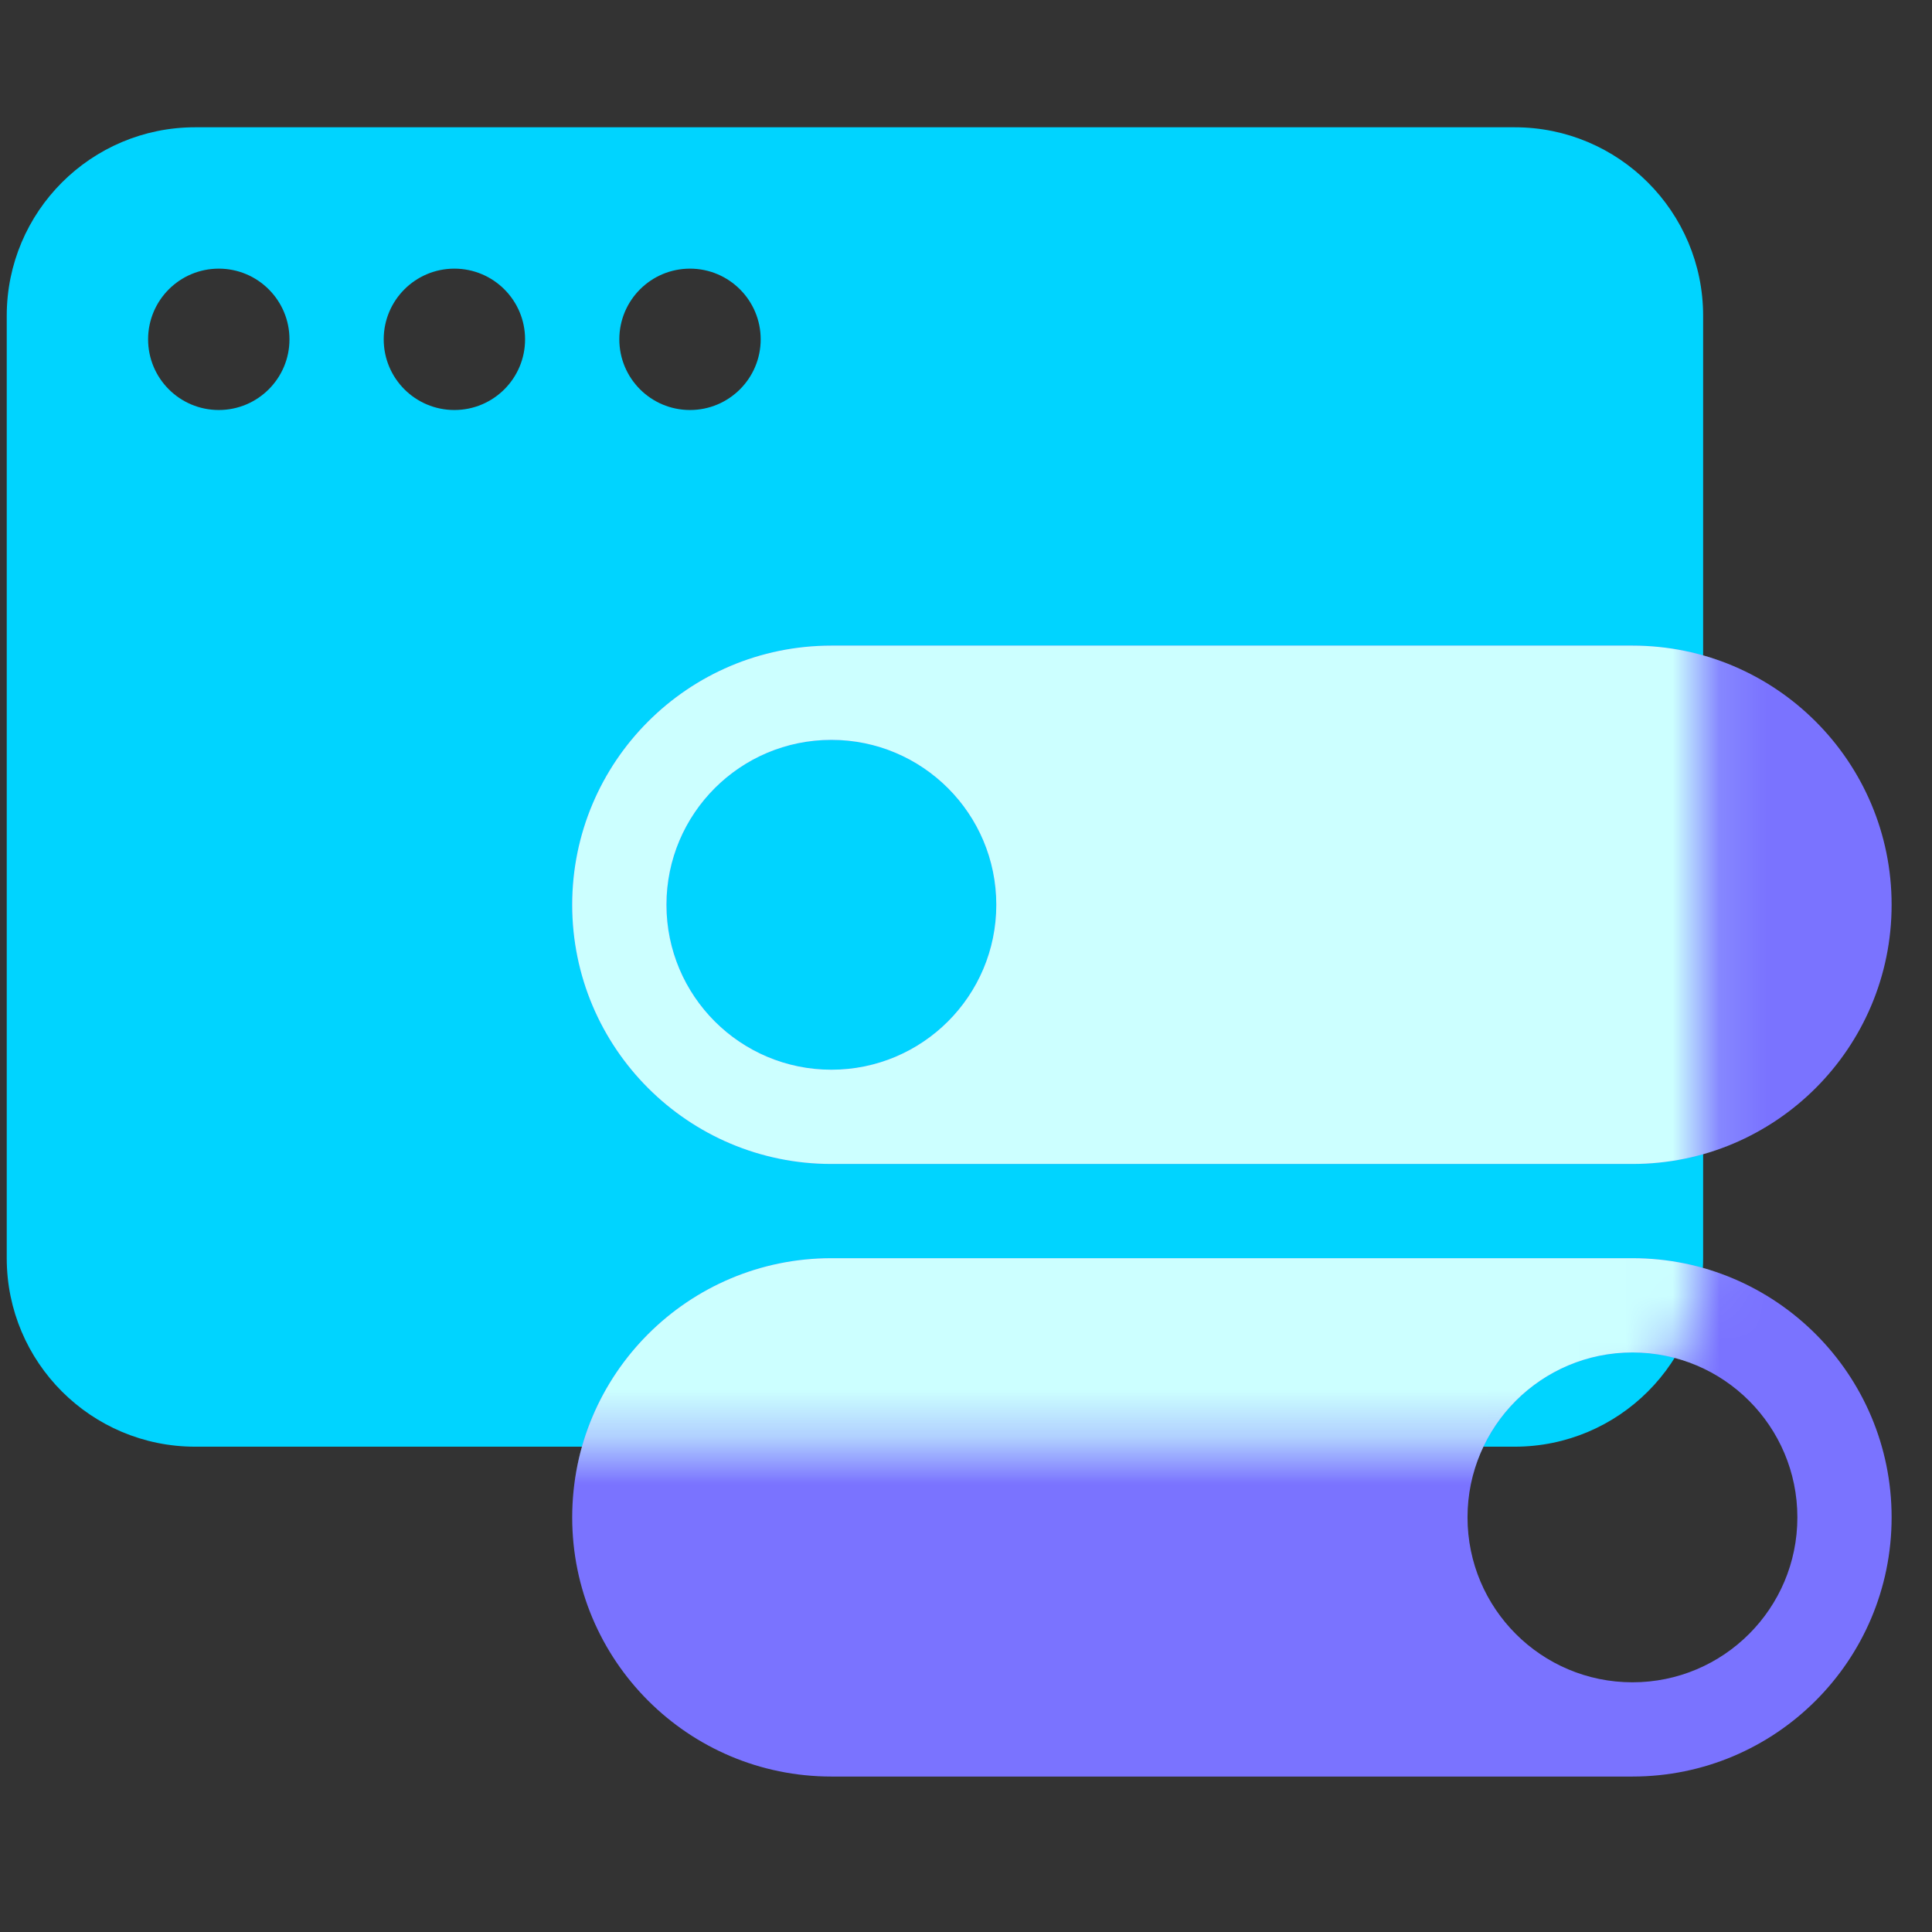 <svg width="41" height="41" viewBox="0 0 41 41" fill="none" xmlns="http://www.w3.org/2000/svg">
<rect x="0" y="0" width="41" height="41" fill="#333333" stroke="none"/>
<path fill-rule="evenodd" clip-rule="evenodd" d="M4.143 2.701C1.933 2.701 0.143 4.492 0.143 6.701V26.701C0.143 28.91 1.933 30.701 4.143 30.701H32.143C34.352 30.701 36.143 28.91 36.143 26.701V6.701C36.143 4.492 34.352 2.701 32.143 2.701H4.143ZM4.643 8.701C5.471 8.701 6.143 8.03 6.143 7.201C6.143 6.373 5.471 5.701 4.643 5.701C3.814 5.701 3.143 6.373 3.143 7.201C3.143 8.03 3.814 8.701 4.643 8.701ZM11.143 7.201C11.143 8.03 10.471 8.701 9.643 8.701C8.814 8.701 8.143 8.03 8.143 7.201C8.143 6.373 8.814 5.701 9.643 5.701C10.471 5.701 11.143 6.373 11.143 7.201ZM14.643 8.701C15.471 8.701 16.143 8.03 16.143 7.201C16.143 6.373 15.471 5.701 14.643 5.701C13.814 5.701 13.143 6.373 13.143 7.201C13.143 8.03 13.814 8.701 14.643 8.701Z" fill="#00D4FF"/>
<path fill-rule="evenodd" clip-rule="evenodd" d="M40.143 19.201C40.143 16.164 37.68 13.701 34.643 13.701H17.643C14.605 13.701 12.143 16.164 12.143 19.201C12.143 22.239 14.605 24.701 17.643 24.701H34.643C37.68 24.701 40.143 22.239 40.143 19.201ZM14.143 19.201C14.143 21.134 15.71 22.701 17.643 22.701C19.576 22.701 21.143 21.134 21.143 19.201C21.143 17.268 19.576 15.701 17.643 15.701C15.71 15.701 14.143 17.268 14.143 19.201ZM12.143 32.201C12.143 29.164 14.605 26.701 17.643 26.701H34.643C37.68 26.701 40.143 29.164 40.143 32.201C40.143 35.239 37.68 37.701 34.643 37.701H17.643C14.605 37.701 12.143 35.239 12.143 32.201ZM31.143 32.201C31.143 34.134 32.71 35.701 34.643 35.701C36.576 35.701 38.143 34.134 38.143 32.201C38.143 30.268 36.576 28.701 34.643 28.701C32.71 28.701 31.143 30.268 31.143 32.201Z" fill="#7A73FF"/>
<mask id="mask0_4003_3704" style="mask-type:luminance" maskUnits="userSpaceOnUse" x="0" y="2" width="37" height="29">
<path fill-rule="evenodd" clip-rule="evenodd" d="M4.143 2.701C1.933 2.701 0.143 4.492 0.143 6.701V26.701C0.143 28.91 1.933 30.701 4.143 30.701H32.143C34.352 30.701 36.143 28.91 36.143 26.701V6.701C36.143 4.492 34.352 2.701 32.143 2.701H4.143ZM4.643 8.701C5.471 8.701 6.143 8.03 6.143 7.201C6.143 6.373 5.471 5.701 4.643 5.701C3.814 5.701 3.143 6.373 3.143 7.201C3.143 8.03 3.814 8.701 4.643 8.701ZM11.143 7.201C11.143 8.03 10.471 8.701 9.643 8.701C8.814 8.701 8.143 8.03 8.143 7.201C8.143 6.373 8.814 5.701 9.643 5.701C10.471 5.701 11.143 6.373 11.143 7.201ZM14.643 8.701C15.471 8.701 16.143 8.03 16.143 7.201C16.143 6.373 15.471 5.701 14.643 5.701C13.814 5.701 13.143 6.373 13.143 7.201C13.143 8.03 13.814 8.701 14.643 8.701Z" fill="white"/>
</mask>
<g mask="url(#mask0_4003_3704)">
<path fill-rule="evenodd" clip-rule="evenodd" d="M40.143 19.201C40.143 16.164 37.68 13.701 34.643 13.701H17.643C14.605 13.701 12.143 16.164 12.143 19.201C12.143 22.239 14.605 24.701 17.643 24.701H34.643C37.68 24.701 40.143 22.239 40.143 19.201ZM14.143 19.201C14.143 21.134 15.71 22.701 17.643 22.701C19.576 22.701 21.143 21.134 21.143 19.201C21.143 17.268 19.576 15.701 17.643 15.701C15.71 15.701 14.143 17.268 14.143 19.201ZM12.143 32.201C12.143 29.164 14.605 26.701 17.643 26.701H34.643C37.68 26.701 40.143 29.164 40.143 32.201C40.143 35.239 37.68 37.701 34.643 37.701H17.643C14.605 37.701 12.143 35.239 12.143 32.201ZM31.143 32.201C31.143 34.134 32.71 35.701 34.643 35.701C36.576 35.701 38.143 34.134 38.143 32.201C38.143 30.268 36.576 28.701 34.643 28.701C32.71 28.701 31.143 30.268 31.143 32.201Z" fill="#CCFFFF"/>
</g>
</svg>
